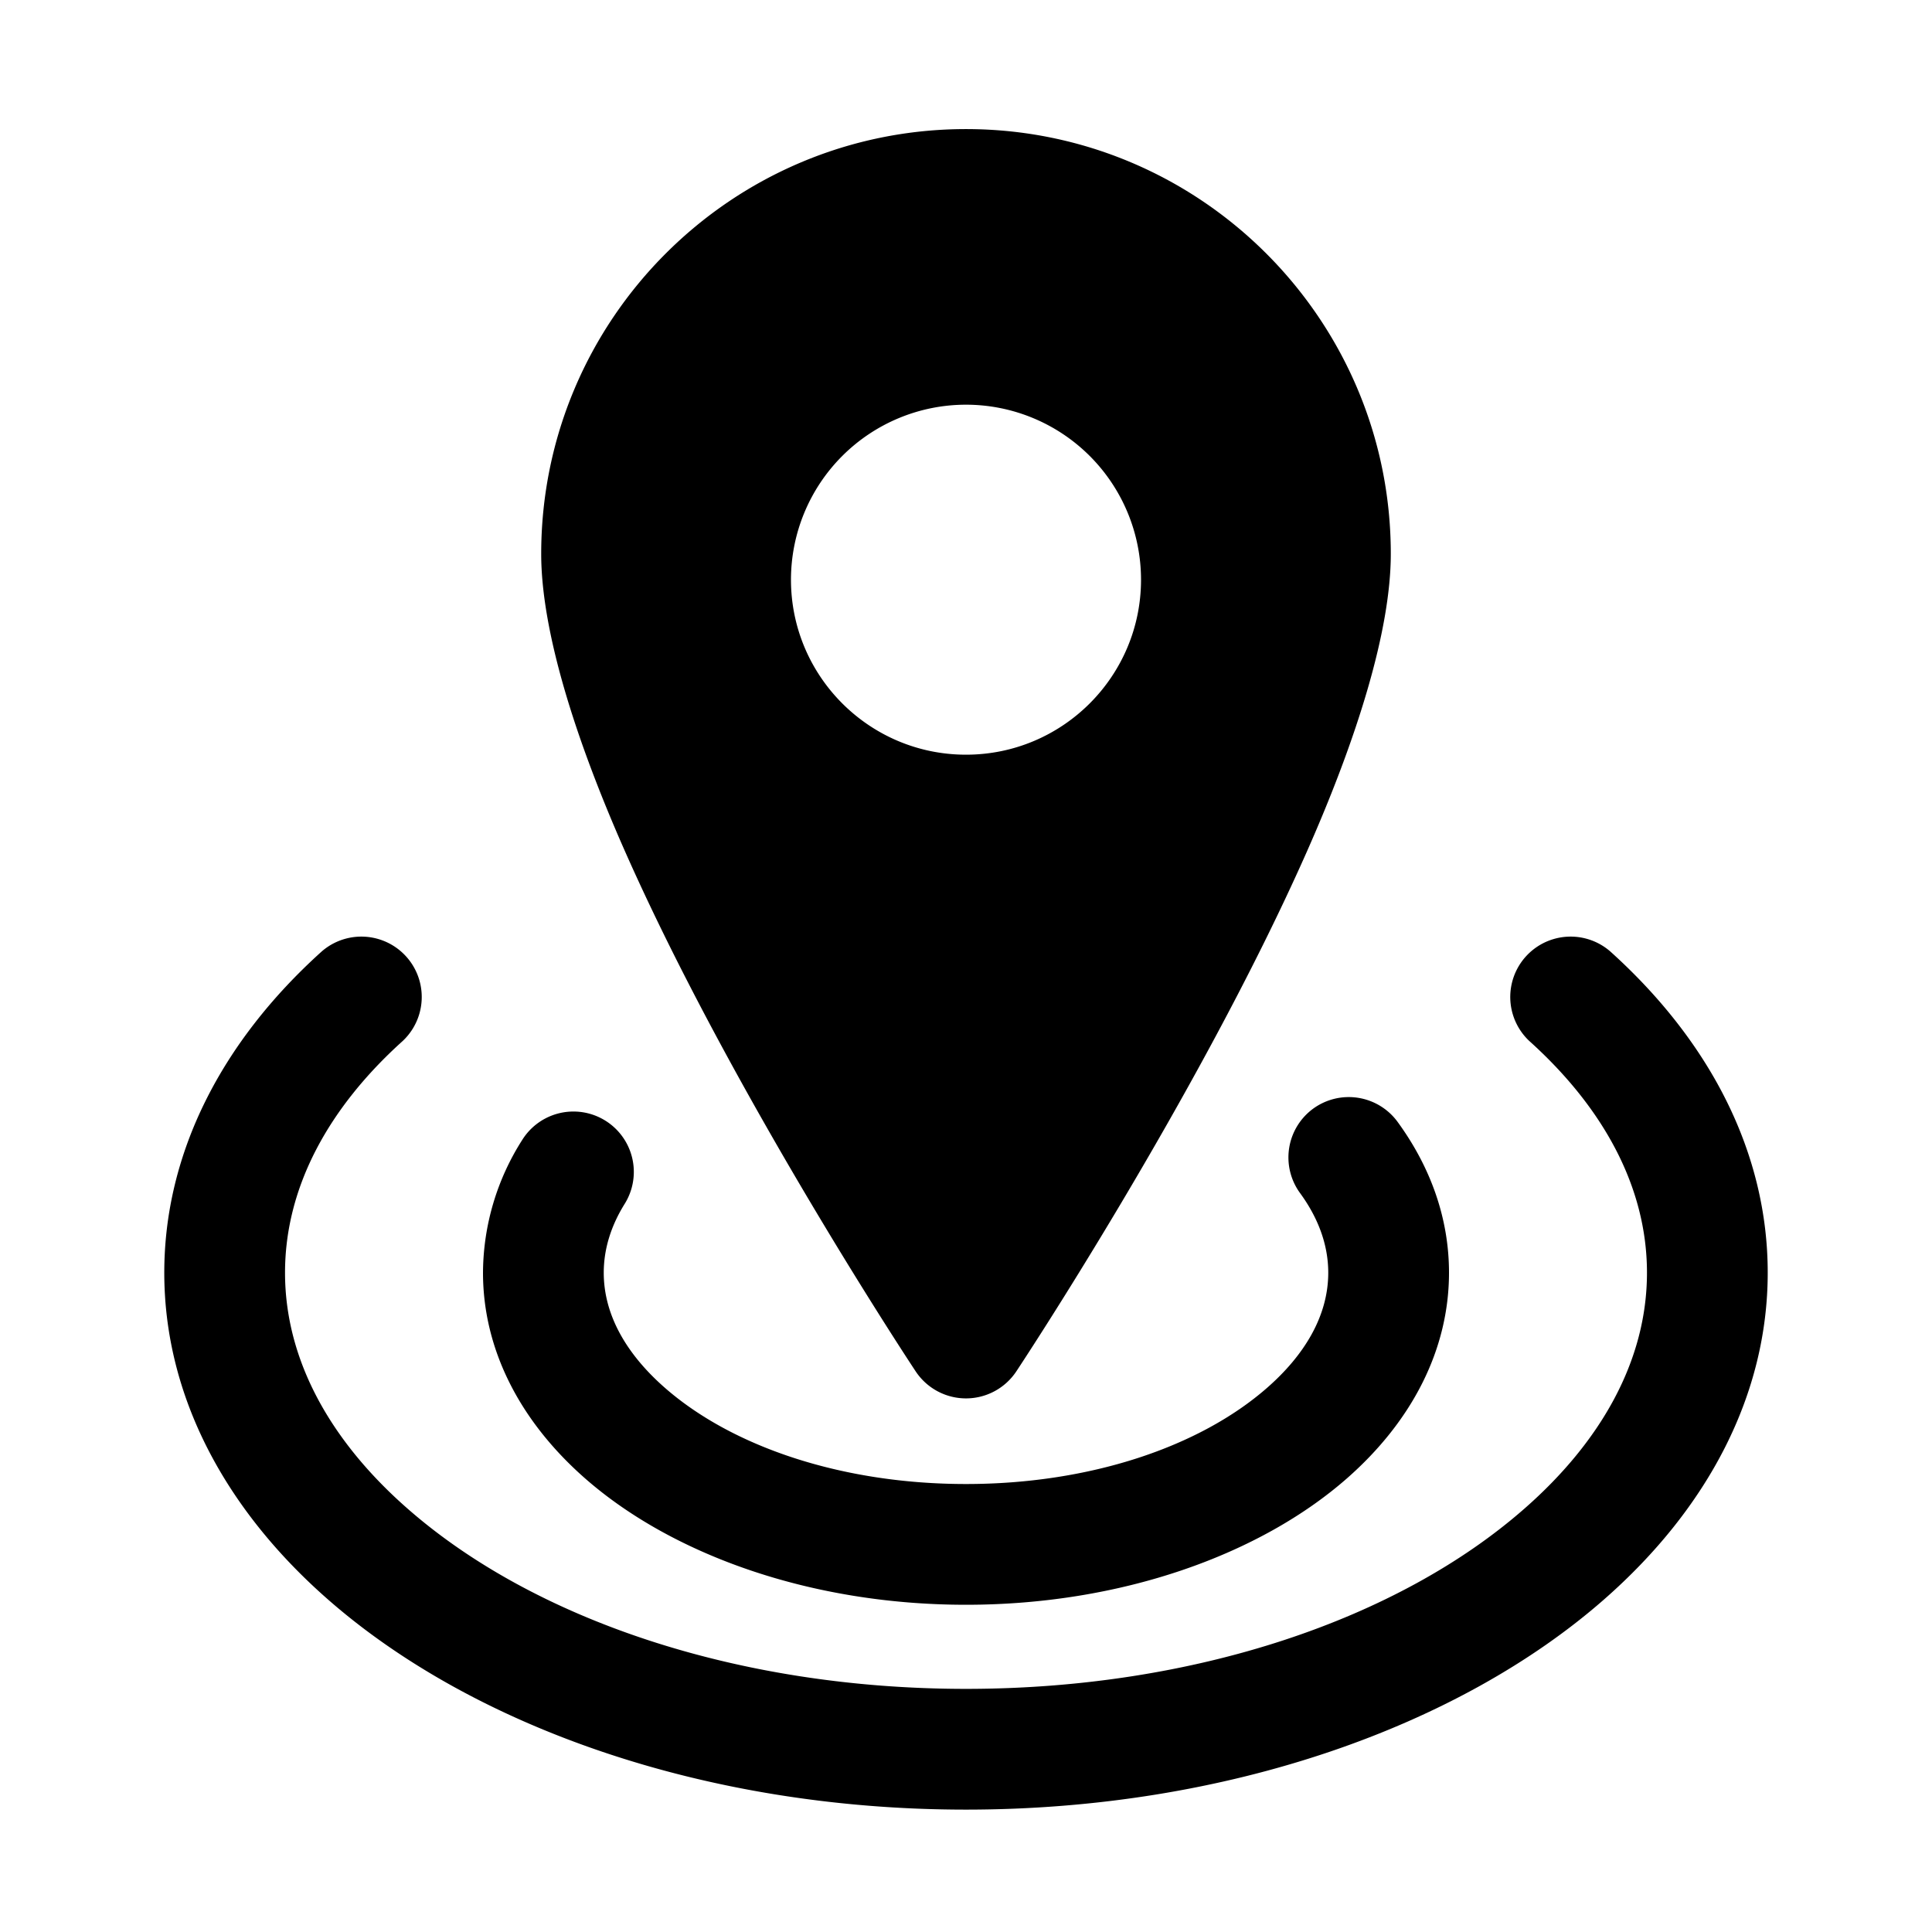 <svg version="1.1" width="512" height="512" x="0" y="0" viewBox="0 0 32 32" style="enable-background:new 0 0 512 512">
    <g>
        <path
            d="M25.331 17.243c1.207 1.087 1.948 2.401 1.948 3.837 0 1.467-.774 2.808-2.03 3.908-2.084 1.828-5.457 2.985-9.249 2.985s-7.165-1.157-9.249-2.985c-1.256-1.1-2.03-2.441-2.03-3.908 0-1.436.741-2.75 1.948-3.837a1 1 0 0 0-1.338-1.486c-1.663 1.497-2.61 3.345-2.61 5.323 0 2.017.986 3.9 2.711 5.412 2.386 2.092 6.227 3.481 10.568 3.481s8.182-1.389 10.568-3.481c1.725-1.512 2.711-3.395 2.711-5.412 0-1.978-.947-3.826-2.61-5.323a1 1 0 0 0-1.338 1.486zm-3.798 2.518c.293.401.467.846.467 1.319 0 .718-.396 1.366-1.011 1.905-1.123.984-2.945 1.595-4.989 1.595s-3.866-.611-4.989-1.595C10.396 22.446 10 21.798 10 21.08c0-.404.127-.788.347-1.141a1 1 0 1 0-1.698-1.057A4.123 4.123 0 0 0 8 21.08c0 1.268.608 2.457 1.692 3.408 1.425 1.25 3.715 2.092 6.308 2.092s4.883-.842 6.308-2.092C23.392 23.537 24 22.348 24 21.08c0-.892-.299-1.741-.852-2.499a1.002 1.002 0 0 0-1.398-.218 1.001 1.001 0 0 0-.217 1.398zm-6.366 2.954a1 1 0 0 0 1.666 0s3.008-4.533 4.814-8.612c.827-1.869 1.389-3.657 1.389-4.929 0-3.883-3.153-7.036-7.036-7.036S8.964 5.291 8.964 9.174c0 1.272.562 3.06 1.389 4.929 1.806 4.079 4.814 8.612 4.814 8.612zM16 6.703a2.9 2.9 0 0 1 2.899 2.898c0 1.6-1.299 2.899-2.899 2.899s-2.899-1.299-2.899-2.899A2.9 2.9 0 0 1 16 6.703z">
        </path>
    </g>
</svg>